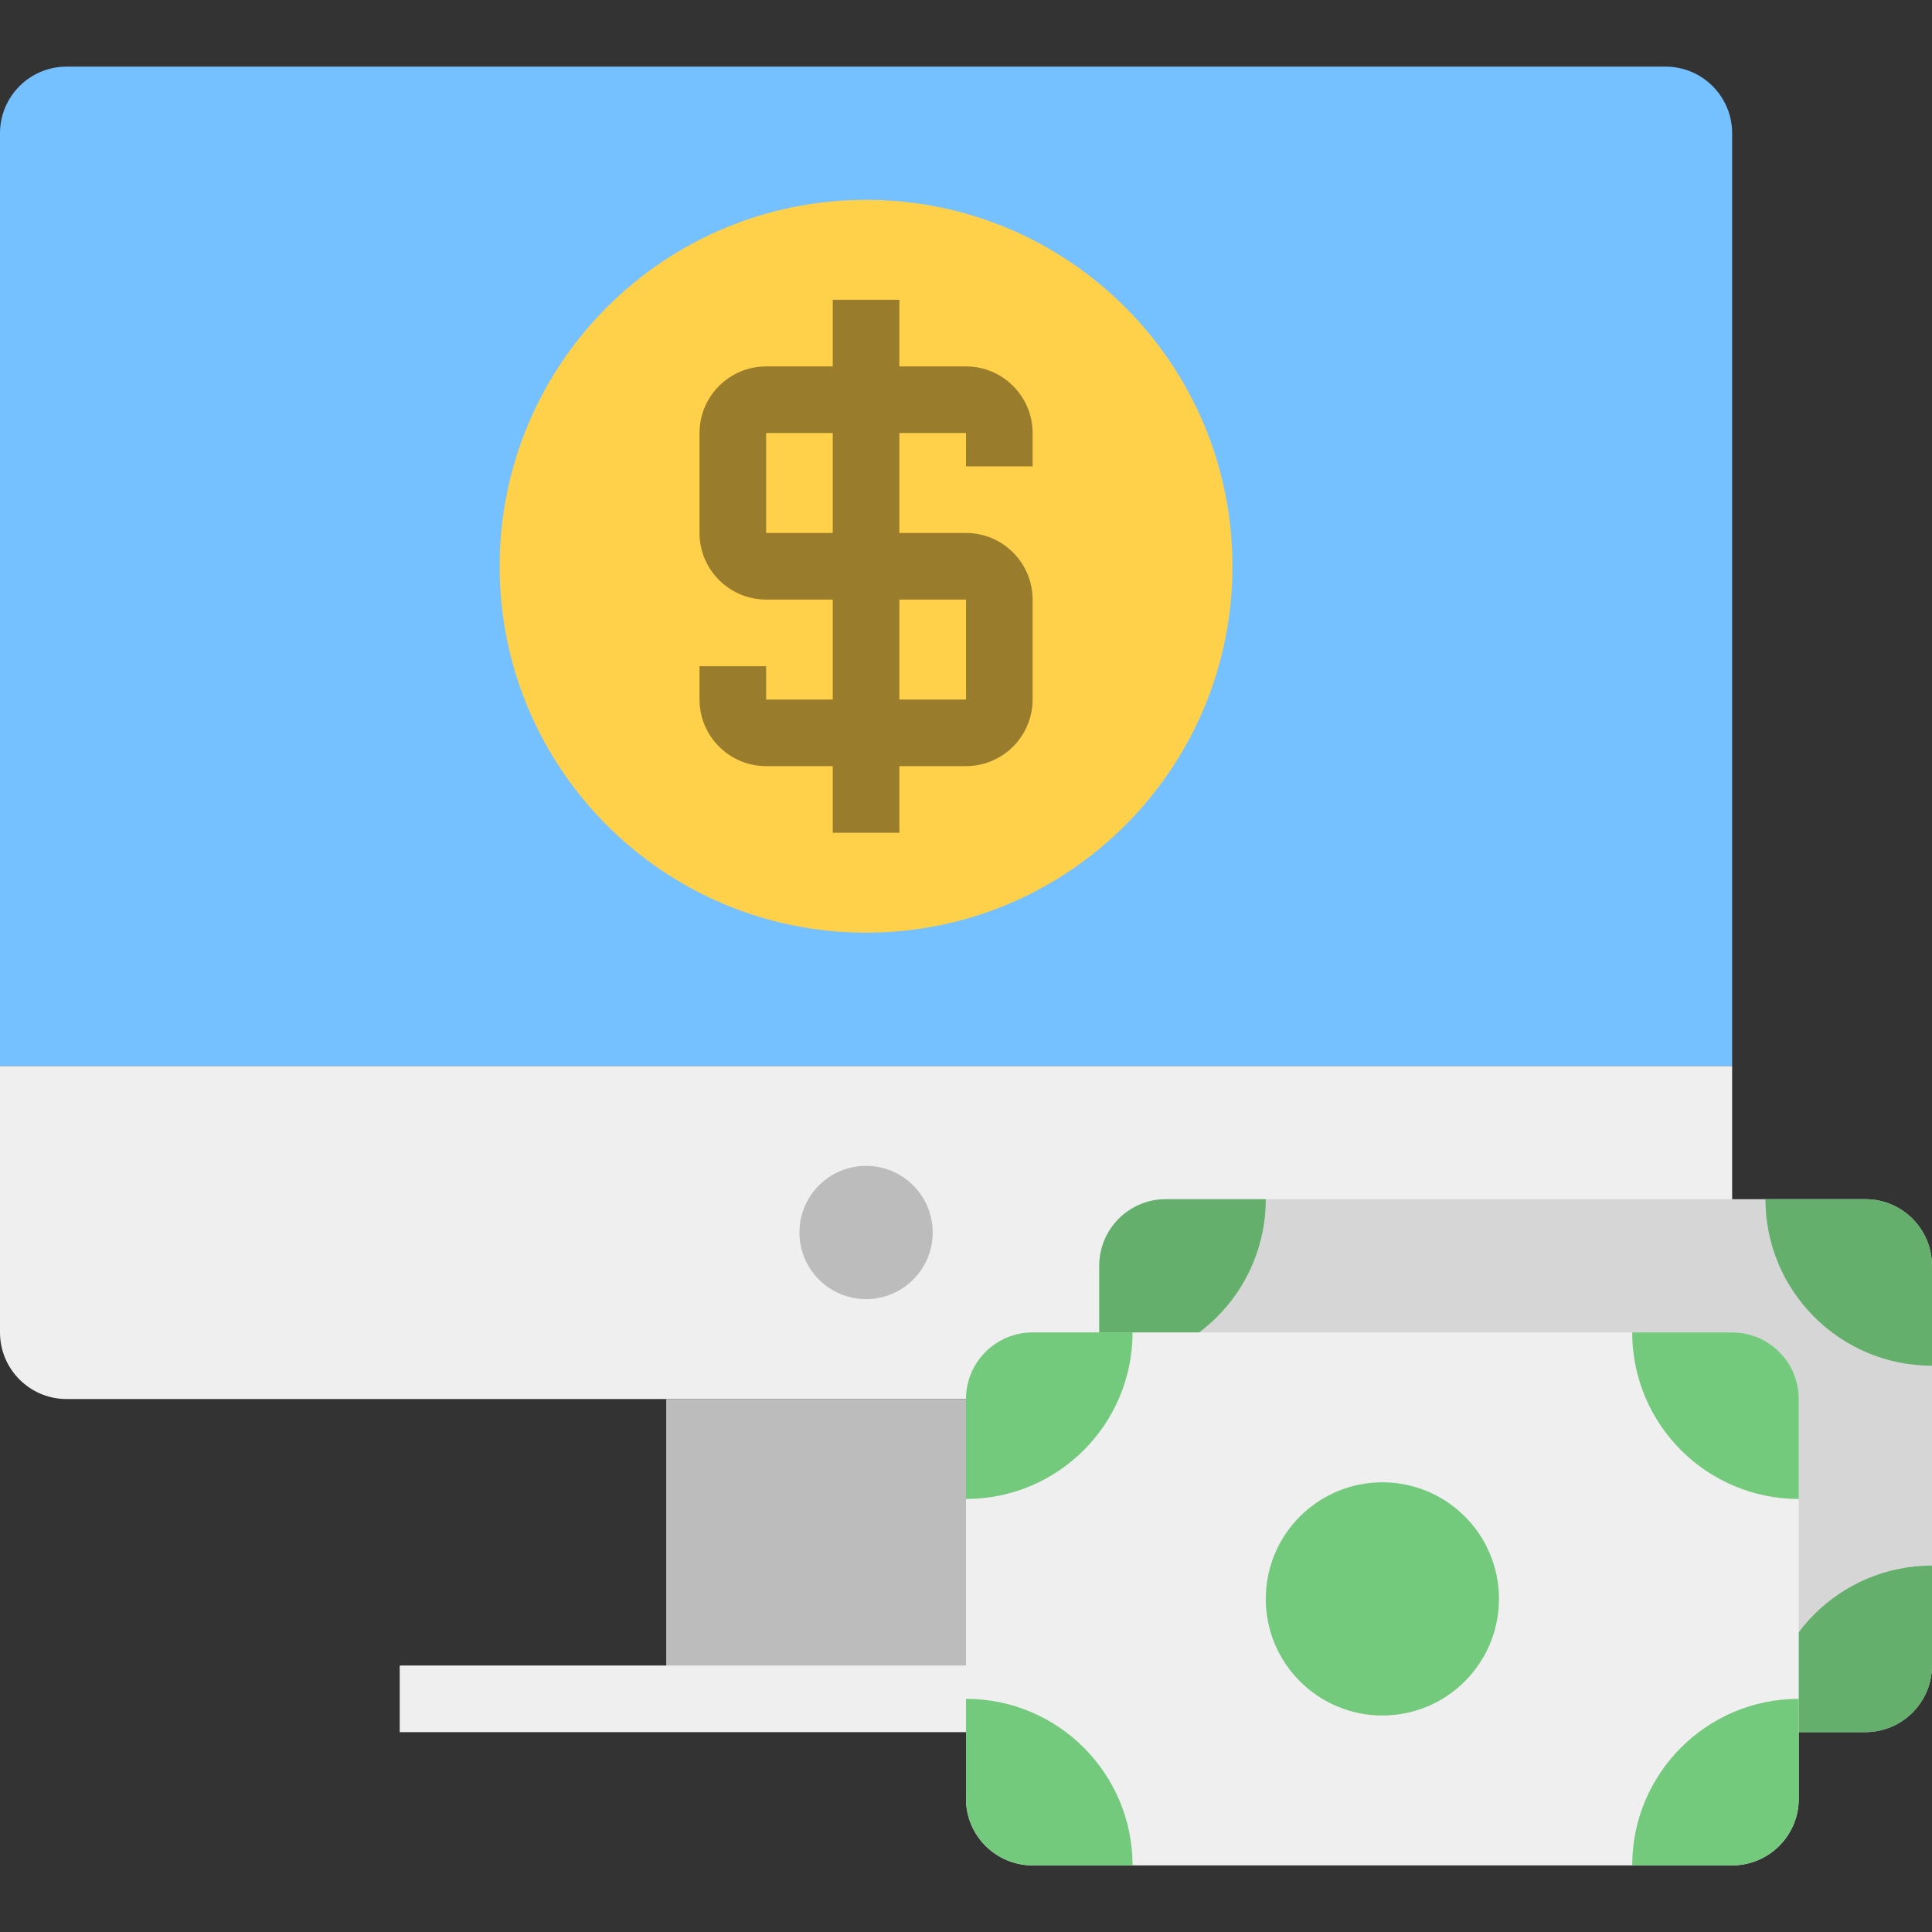 <svg height="464pt" viewBox="0 -16 464 464" width="464pt" xmlns="http://www.w3.org/2000/svg"><rect x="0" y="-16" width="464" height="464" fill="#333333" stroke="none"/><path d="m0 240h416v64c0 8.836-7.164 16-16 16h-384c-8.836 0-16-7.164-16-16zm0 0" fill="#efefef"/><path d="m160 320h88v72h-88zm0 0" fill="#bcbcbc"/><path d="m224 280c0 8.836-7.164 16-16 16s-16-7.164-16-16 7.164-16 16-16 16 7.164 16 16zm0 0" fill="#bcbcbc"/><path d="m96 384h224v16h-224zm0 0" fill="#efefef"/><path d="m16 0h384c8.836 0 16 7.164 16 16v224h-416v-224c0-8.836 7.164-16 16-16zm0 0" fill="#75c1ff"/><path d="m296 120c0 48.602-39.398 88-88 88s-88-39.398-88-88 39.398-88 88-88 88 39.398 88 88zm0 0" fill="#ffd04a"/><path d="m248 96v-8c-.012-8.832-7.168-15.988-16-16h-16v-16h-16v16h-16c-8.832.012-15.988 7.168-16 16v24c.012 8.832 7.168 15.988 16 16h16v24h-16v-8h-16v8c.012 8.832 7.168 15.988 16 16h16v16h16v-16h16c8.832-.012 15.988-7.168 16-16v-24c-.012-8.832-7.168-15.988-16-16h-16v-24h16v8zm-16 32v24h-16v-24zm-32-16h-16v-24h16zm0 0" fill="#997d2c"/><path d="m280 272h168c8.836 0 16 7.164 16 16v96c0 8.836-7.164 16-16 16h-168c-8.836 0-16-7.164-16-16v-96c0-8.836 7.164-16 16-16zm0 0" fill="#d6d6d6"/><path d="m264 312c22.09 0 40-17.91 40-40h-24c-8.836 0-16 7.164-16 16zm0 0" fill="#64af6c"/><path d="m424 272c0 22.09 17.91 40 40 40v-24c0-8.836-7.164-16-16-16zm0 0" fill="#64af6c"/><path d="m464 360c-22.09 0-40 17.91-40 40h24c8.836 0 16-7.164 16-16zm0 0" fill="#64af6c"/><path d="m248 304h168c8.836 0 16 7.164 16 16v96c0 8.836-7.164 16-16 16h-168c-8.836 0-16-7.164-16-16v-96c0-8.836 7.164-16 16-16zm0 0" fill="#efefef"/><g fill="#73c97c"><path d="m360 368c0 15.465-12.535 28-28 28s-28-12.535-28-28 12.535-28 28-28 28 12.535 28 28zm0 0"/><path d="m232 344c22.09 0 40-17.91 40-40h-24c-8.836 0-16 7.164-16 16zm0 0"/><path d="m392 304c0 22.09 17.91 40 40 40v-24c0-8.836-7.164-16-16-16zm0 0"/><path d="m232 392v24c0 8.836 7.164 16 16 16h24c0-22.09-17.91-40-40-40zm0 0"/><path d="m432 392c-22.09 0-40 17.91-40 40h24c8.836 0 16-7.164 16-16zm0 0"/></g></svg>